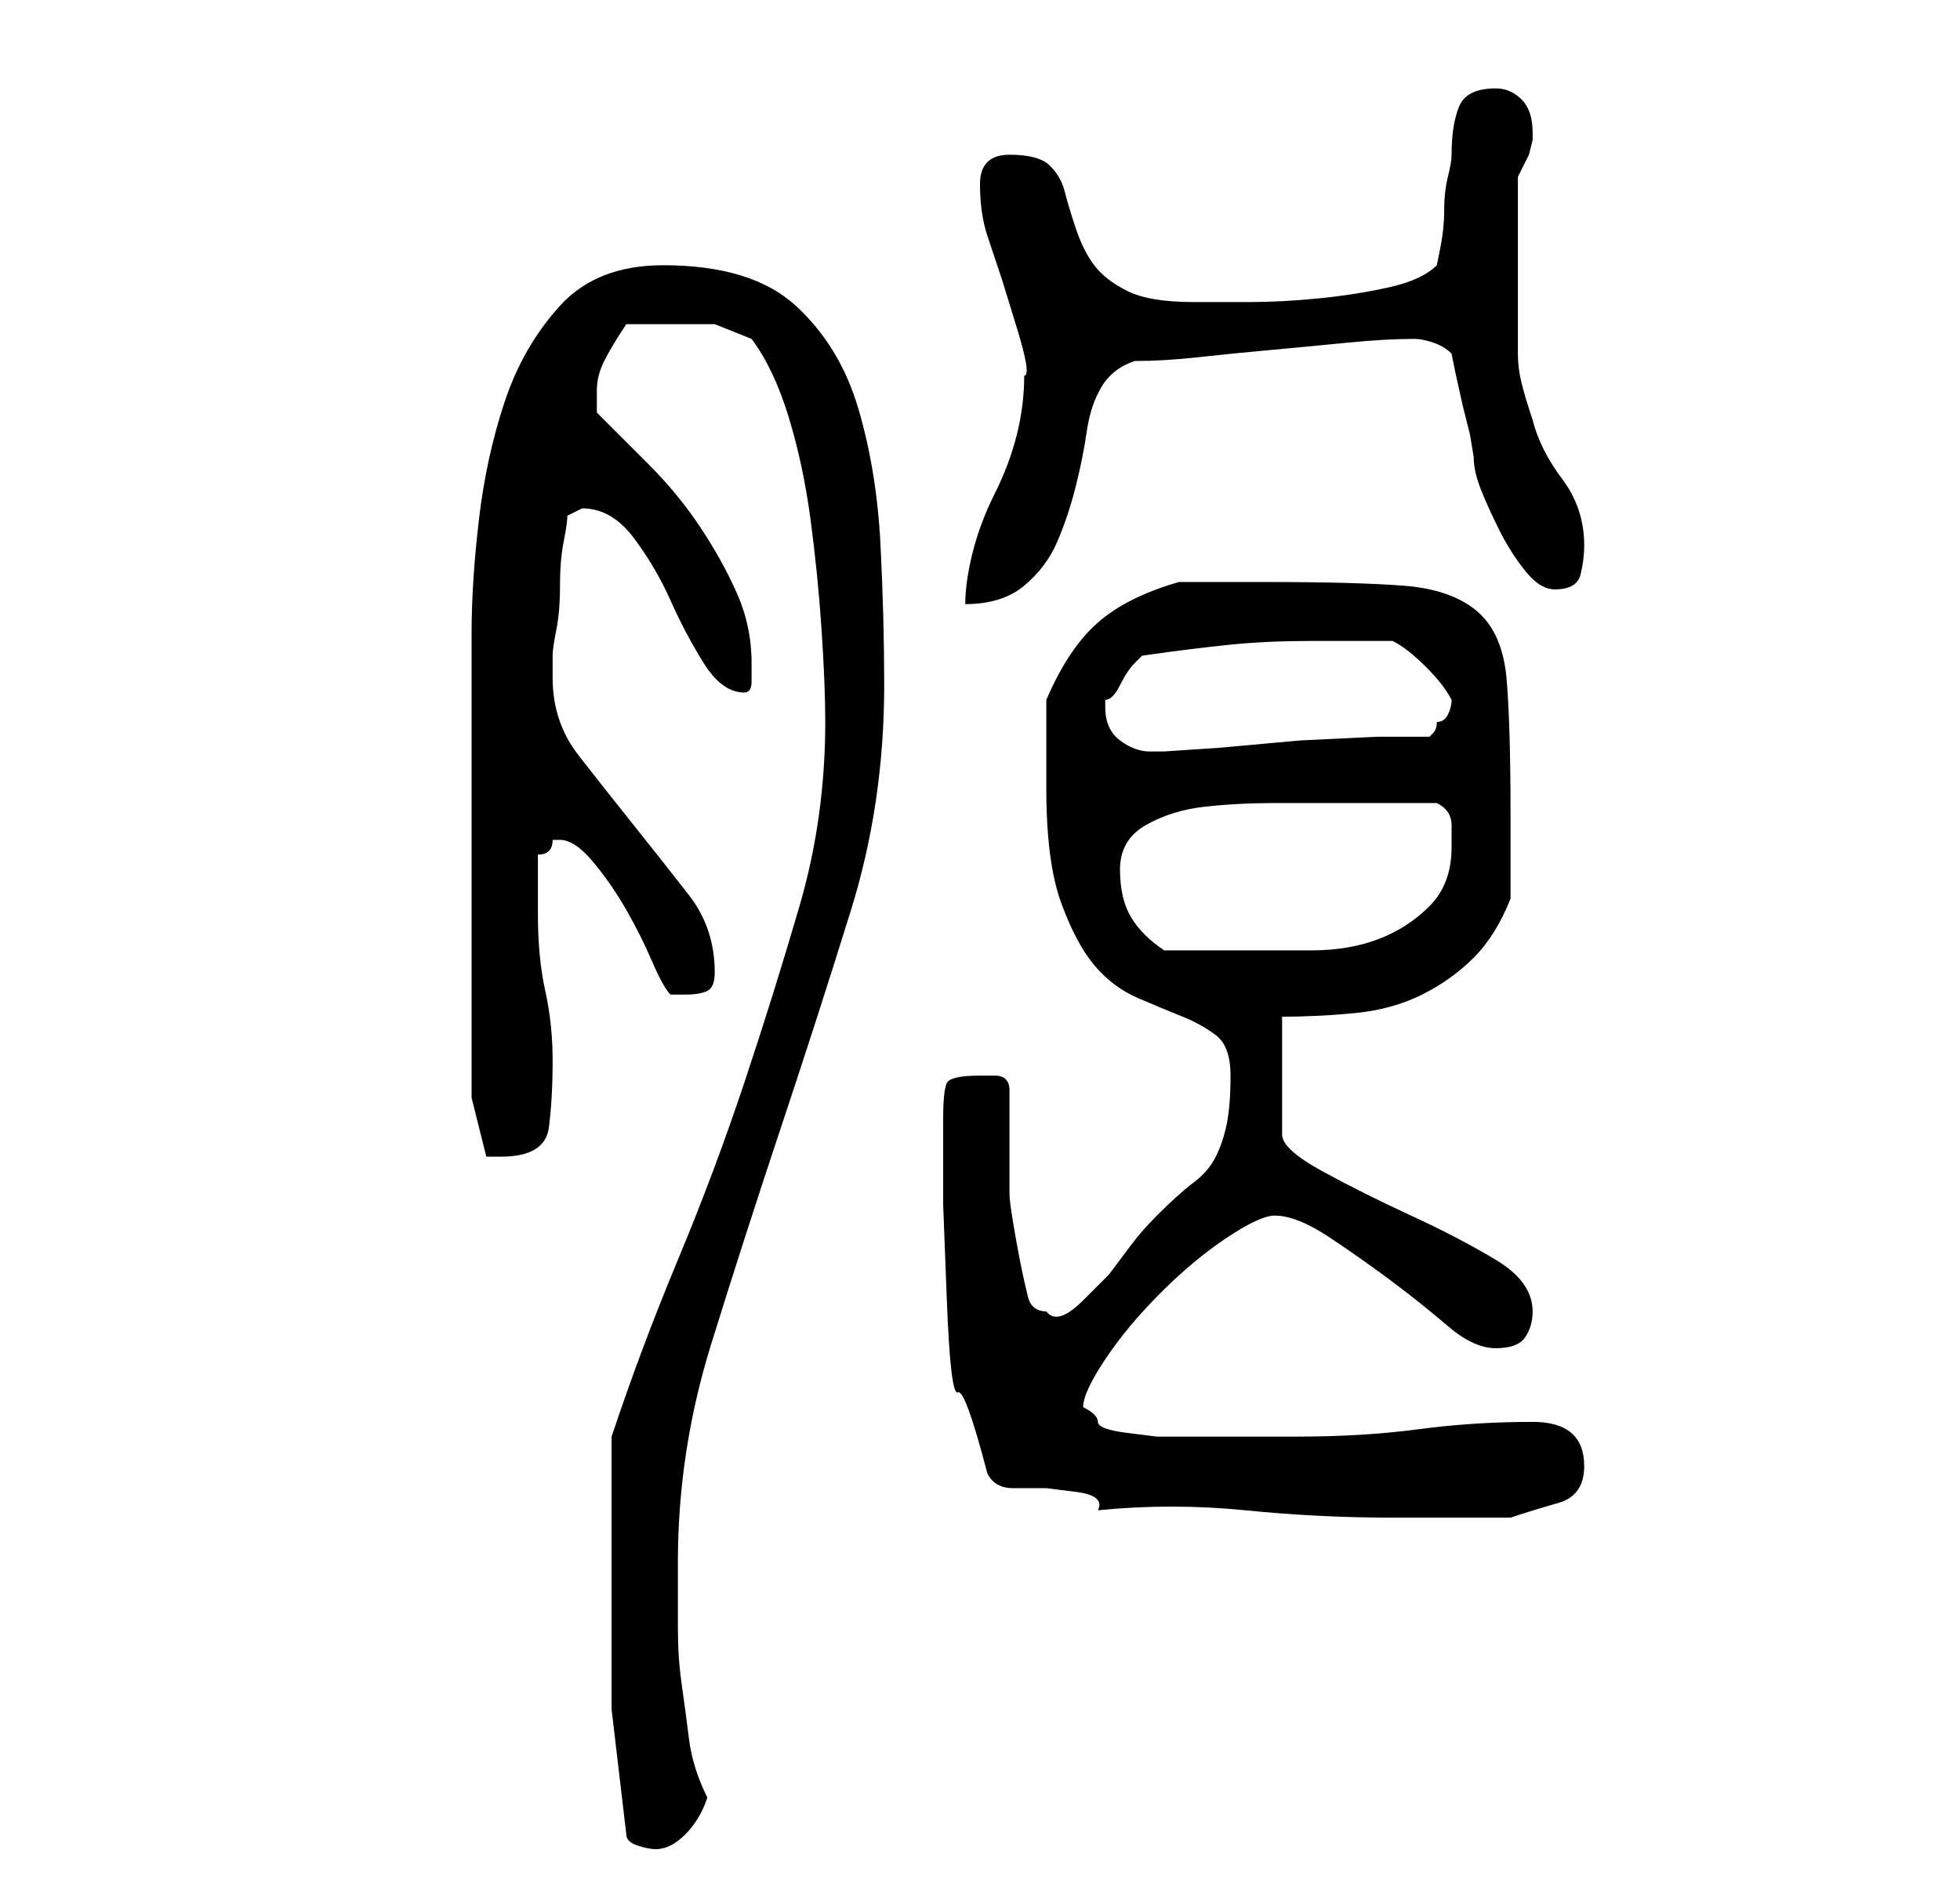 <?xml version="1.0" standalone="no"?>
<!DOCTYPE svg PUBLIC "-//W3C//DTD SVG 1.1//EN" "http://www.w3.org/Graphics/SVG/1.1/DTD/svg11.dtd" >
<svg xmlns="http://www.w3.org/2000/svg" xmlns:xlink="http://www.w3.org/1999/xlink" version="1.1" viewBox="-10 0 266 256">
   <path fill="currentColor"
d="M75 249q0 1 1.5 1.5t2.5 0.5q2 0 4 -2t3 -5q-2 -4 -2.5 -8t-1 -7.5t-0.5 -7.5v-9q0 -15 4.5 -29.5t9.5 -29.5t9.5 -29.5t4.5 -30.5q0 -9 -0.5 -19t-3 -18.5t-8.5 -14t-18 -5.5q-9 0 -14 5.5t-7.5 13t-3.5 16t-1 15.5v5v11v12v9v7v8v8v3l2 8v0h2q6 0 6.5 -4t0.5 -9
t-1 -9.5t-1 -10.5v-8q1 0 1.5 -0.5t0.5 -1.5h1q2 0 4.5 3t4.5 6.5t3.5 7t2.5 4.5h2q2 0 3 -0.5t1 -2.5q0 -6 -3.5 -10.5t-7.5 -9.5t-7.5 -9.5t-3.5 -10.5v-3q0 -1 0.5 -3.5t0.5 -6t0.5 -6t0.5 -3.5l1 -0.5l1 -0.5q4 0 7 4t5 8.5t4.5 8.5t5.5 4q1 0 1 -1.5v-2.5q0 -5 -2 -9.5
t-5 -9t-7 -8.5l-7 -7v-3q0 -2 1 -4t3 -5h7h5t5 2q3 4 5 10.5t3 14t1.5 15t0.5 12.5q0 13 -3.5 25t-7.5 24t-9 24t-9 24v19v18t2 17zM139 205q10 -1 20 0t20 1h3h5.5h4.5h3q3 -1 6.5 -2t3.5 -5q0 -6 -7 -6q-8 0 -15.5 1t-16.5 1h-4h-5h-5h-2h-3t-4 -0.5t-4 -1.5t-2 -2
q0 -2 3 -6.5t7.5 -9t9 -7.5t6.5 -3q3 0 7.5 3t8.5 6t7.5 6t6.5 3t4 -1.5t1 -3.5q0 -4 -5 -7t-11.5 -6t-12 -6t-5.5 -5v-16q5 0 10 -0.5t9 -2.5t7 -5t5 -8v-2v-4v-3v-3q0 -11 -0.5 -17.5t-4 -9.5t-10 -3.5t-18.5 -0.5h-12q-7 2 -11 5.5t-7 10.5v12q0 10 2 15.5t4.5 8.5t6 4.5
t6 2.5t4.5 2.5t2 5.5t-0.5 6.5t-1.5 4.5t-3 3.5t-5 4.5q-2 2 -3.5 4l-3 4t-3.5 3.5t-5 1.5q-2 0 -2.5 -2t-1 -4.5t-1 -5.5t-0.5 -4v-3v-4v-5v-2q0 -2 -2 -2h-2q-4 0 -4.5 1t-0.5 5v11.5t0.5 13t1.5 12.5t4 11q1 2 3.5 2h4.5t4 0.5t3 2.5zM142 118q0 -4 3.5 -6t8 -2.5
t9.5 -0.5h8h14q2 1 2 3v3q0 5 -3 8t-7 4.5t-9 1.5h-9h-2h-3.5h-3.5h-2q-3 -2 -4.5 -4.5t-1.5 -6.5zM140 96v-1q1 0 2 -2t2 -3l0.5 -0.5l0.5 -0.5q7 -1 12 -1.5t11 -0.5h2h4h2.5h2.5q2 1 4.5 3.5t3.5 4.5q0 1 -0.5 2t-1.5 1q0 1 -0.5 1.5l-0.5 0.5h-7t-10.5 0.5l-11 1
t-7.5 0.5h-2q-2 0 -4 -1.5t-2 -4.5zM129 51q0 4 -1 8t-3 8t-3 8t-1 7q5 0 8 -2.5t4.5 -6t2.5 -7.5t1.5 -7.5t2 -6t4.5 -3.5q4 0 8.5 -0.5t10 -1t10.5 -1t9 -0.5q1 0 2.5 0.5t2.5 1.5l0.5 2.5t1 4.5l1 4t0.5 3q0 2 1 4.5t2.5 5.5t3.5 5.5t4 2.5q3 0 3.5 -2t0.5 -4q0 -5 -3 -9
t-4 -8q-1 -3 -1.5 -5t-0.5 -4v-4.5v-6.5v-3v-4.5v-3.5v-2l0.5 -1l1 -2t0.5 -2v-1q0 -3 -1.5 -4.5t-3.5 -1.5q-4 0 -5 2.5t-1 6.5q0 1 -0.5 3t-0.5 4.5t-0.5 5l-0.5 2.5q-2 2 -6.5 3t-9.5 1.5t-9.5 0.5h-7.5q-6 0 -9 -1.5t-4.5 -3.5t-2.5 -5t-1.5 -5t-2 -3.5t-5.5 -1.5t-4 4
t1 7l2 6t2 6.5t1 6.5z" />
</svg>
